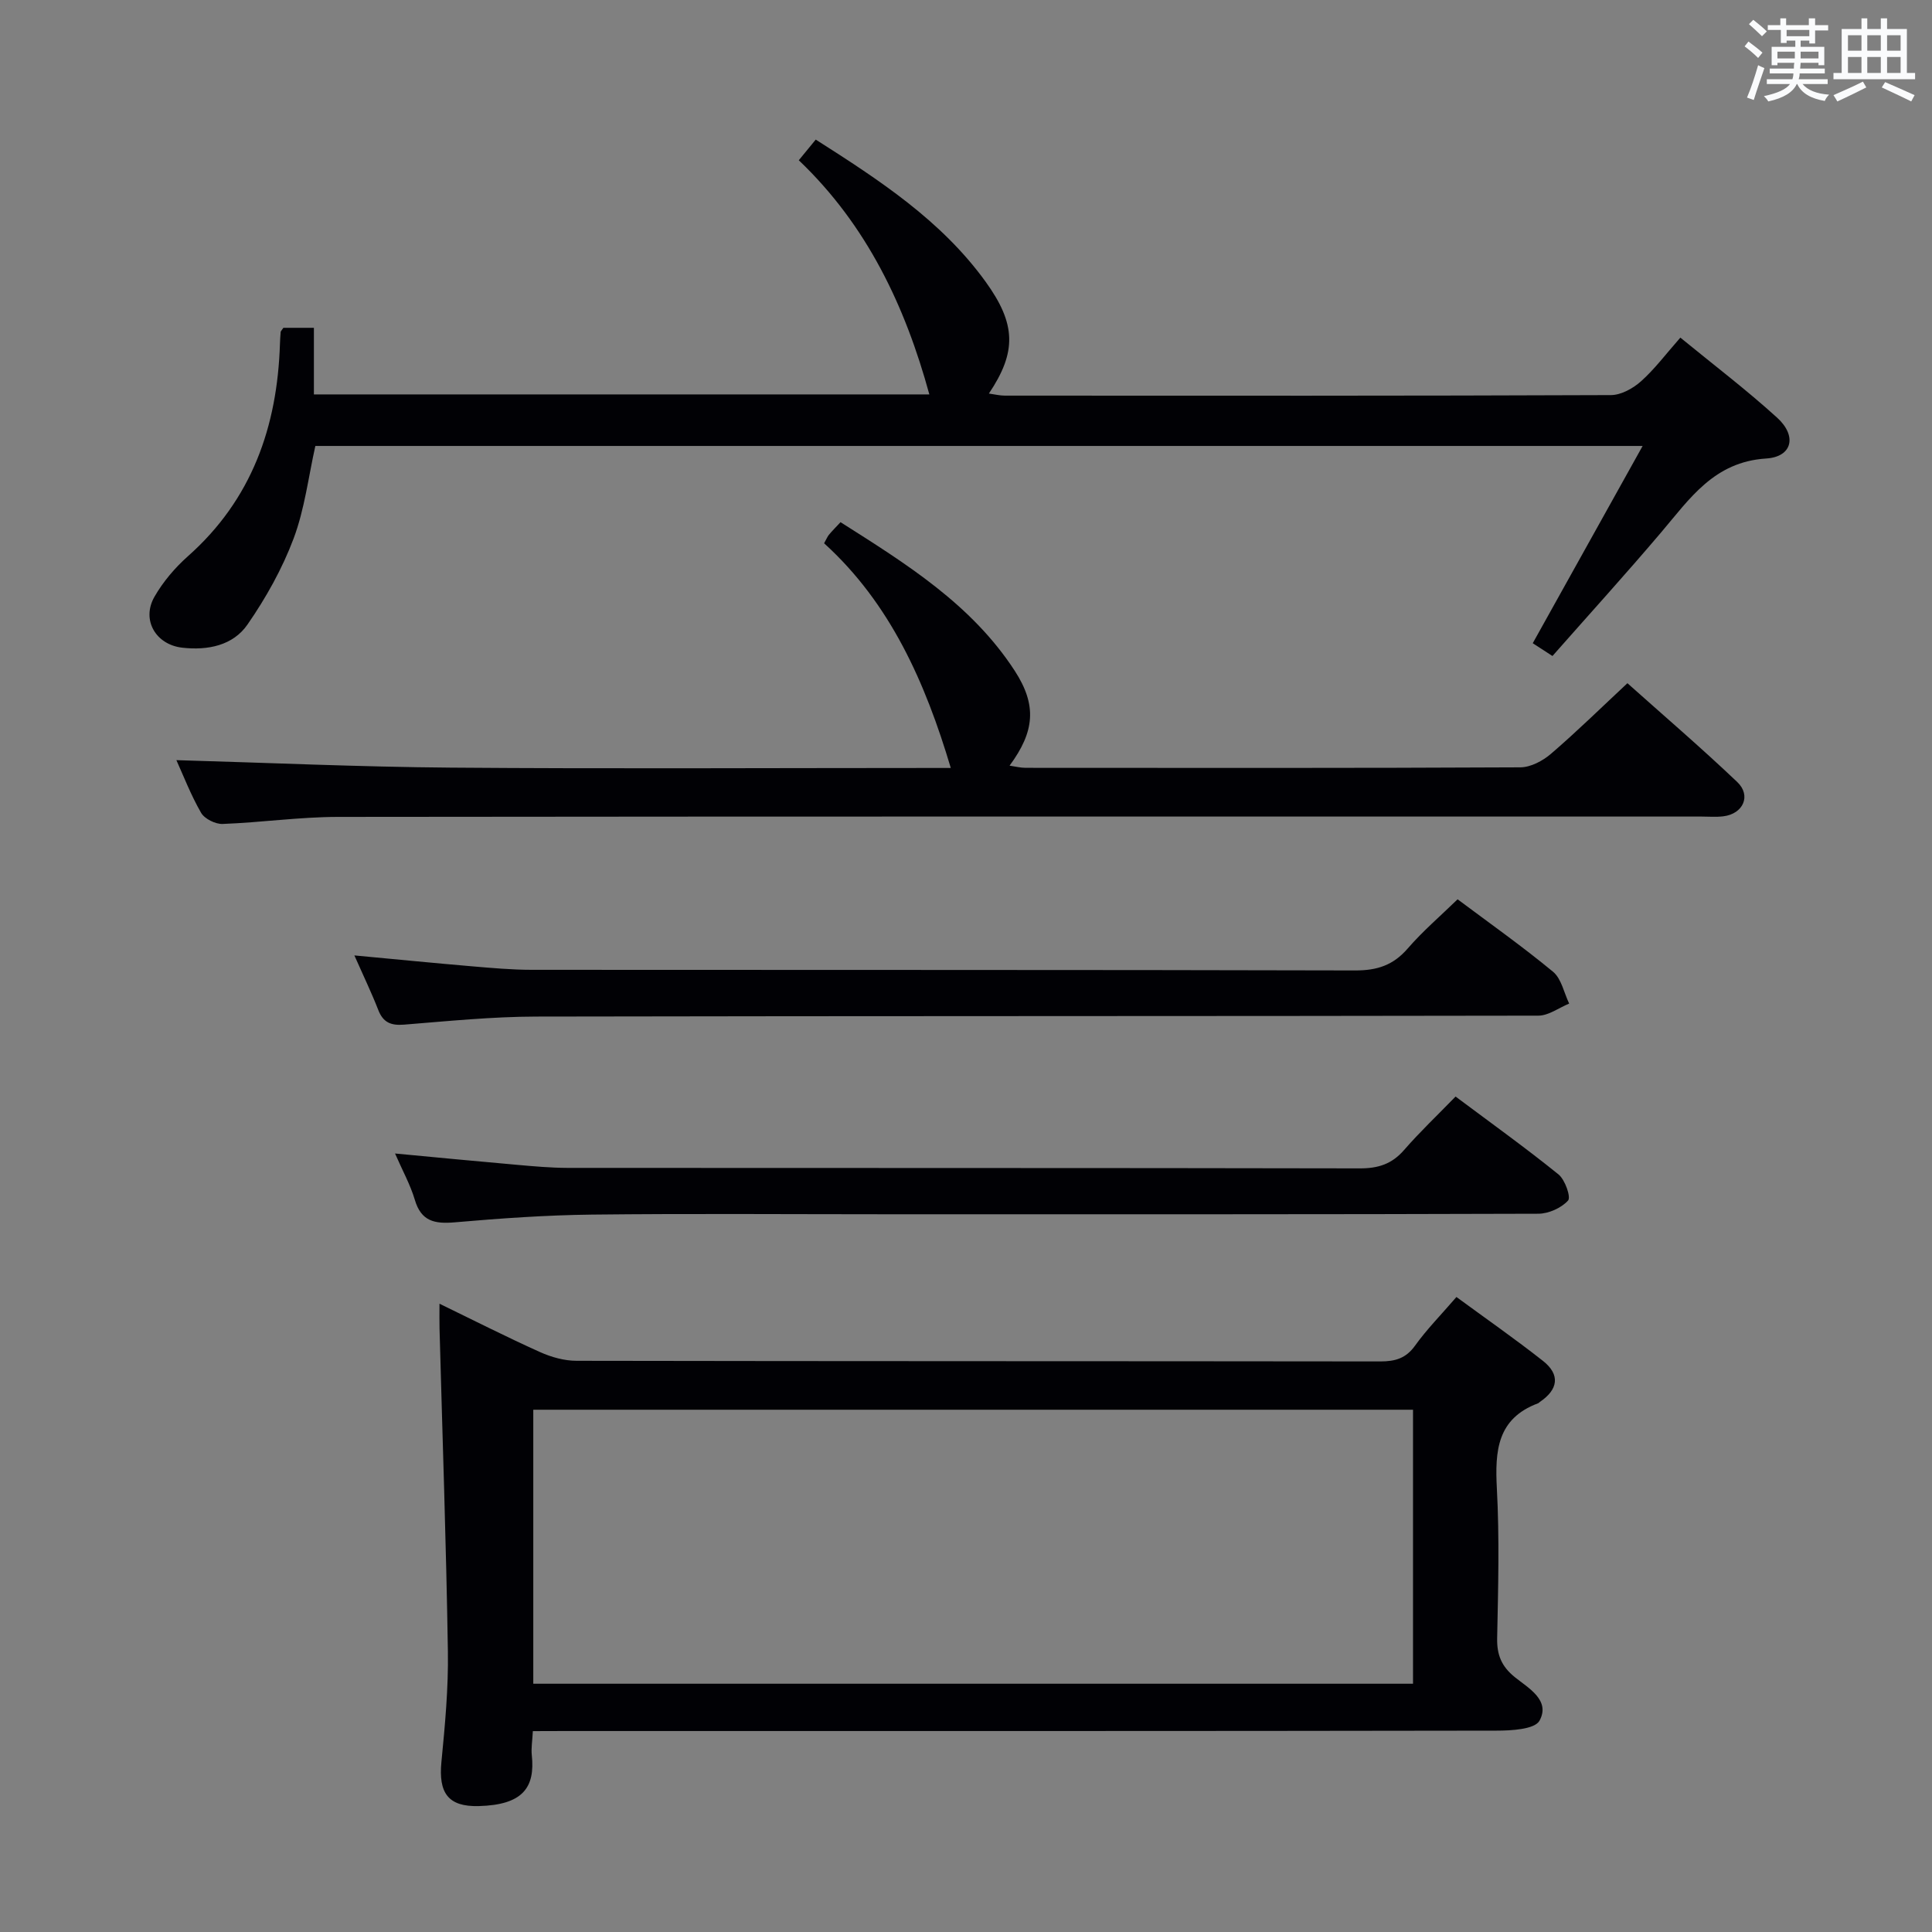 <svg enable-background="new 0 0 400 400" viewBox="0 0 400 400" xmlns="http://www.w3.org/2000/svg"><rect x="0" y="0" width="400" height="400" fill="#808080" stroke="none"/><g fill="#010105"><path d="m110.32 358.41c-.1 2.03-.37 3.51-.22 4.94.73 6.78-1.88 10.34-10.98 10.58-6.37.17-8.35-2.74-7.73-9.13.74-7.61 1.46-15.27 1.34-22.9-.35-22.28-1.13-44.55-1.73-66.83-.04-1.49-.01-2.99-.01-5.15 7.17 3.48 13.92 6.91 20.81 10.01 2.34 1.05 5.04 1.81 7.58 1.81 55.46.1 110.93.06 166.39.13 3.08 0 5.31-.62 7.21-3.28 2.41-3.36 5.35-6.34 8.56-10.06 6.05 4.44 12.13 8.67 17.94 13.25 3.59 2.84 3.12 5.91-.65 8.46-.14.09-.25.25-.4.3-8.48 3.17-8.93 9.87-8.52 17.64.55 10.3.27 20.65.06 30.97-.07 3.47.89 5.85 3.66 8.09 2.82 2.27 7.42 4.77 5.11 9.01-.99 1.8-5.84 2.06-8.93 2.06-64.29.11-128.59.08-192.88.08-2.11.02-4.24.02-6.61.02zm182.23-66.54c-60.93 0-121.58 0-182.14 0v56.73h182.14c0-19.08 0-37.81 0-56.73z"/><path d="m58.67 67.87h6.32v13.79h127.42c-4.98-18.21-12.89-35.01-27.03-48.48 1.3-1.58 2.3-2.8 3.51-4.28 13.16 8.38 25.97 16.72 35.15 29.4 6.34 8.77 6.5 14.53.7 23.18 1.23.17 2.25.43 3.28.43 41.83.02 83.67.06 125.5-.11 2.12-.01 4.6-1.39 6.25-2.87 2.83-2.53 5.14-5.64 8.13-9.03 6.81 5.58 13.68 10.8 20.05 16.59 4.14 3.77 3.14 8.1-2.29 8.44-10.8.69-15.81 8.32-21.76 15.32-7.3 8.6-14.89 16.96-22.48 25.57-1.67-1.08-2.87-1.87-4.08-2.65 7.55-13.55 14.95-26.84 22.75-40.84-92.26 0-183.45 0-274.8 0-1.43 6.37-2.21 13.05-4.5 19.16-2.35 6.26-5.72 12.28-9.54 17.8-3.01 4.36-8.21 5.4-13.49 4.81-5.5-.61-8.53-5.75-5.78-10.55 1.78-3.11 4.25-6.01 6.94-8.4 13.22-11.73 18.5-26.8 19.04-43.96.03-.83.08-1.66.15-2.49.03-.14.19-.28.56-.83z"/><path d="m36.52 157.38c18.98.54 37.88 1.4 56.8 1.55 32.98.26 65.96.07 98.94.07h4.59c-5.26-17.64-12.49-34.06-26.23-46.52.52-.93.7-1.4 1-1.76.63-.76 1.33-1.46 2.4-2.61 13.52 8.58 27.11 16.98 36.07 30.77 4.63 7.13 4.14 12.58-1.07 19.64 1.25.18 2.28.45 3.3.45 34.15.02 68.29.07 102.44-.1 2.15-.01 4.65-1.34 6.35-2.8 5.29-4.54 10.27-9.43 15.83-14.62 7.26 6.49 15.19 13.28 22.74 20.46 2.96 2.82 1.22 6.6-2.89 7.1-1.48.18-2.99.05-4.49.05-94.11 0-188.22-.04-282.33.07-7.95.01-15.9 1.16-23.87 1.46-1.5.06-3.75-1.06-4.47-2.31-2.13-3.71-3.69-7.76-5.11-10.9z"/><path d="m73.37 197.81c8.79.82 16.54 1.59 24.29 2.25 4.14.35 8.29.73 12.44.73 56.83.05 113.65-.02 170.48.13 4.55.01 7.87-1.08 10.86-4.53 3.13-3.62 6.81-6.76 10.34-10.2 6.55 4.9 13.36 9.71 19.76 15 1.74 1.44 2.26 4.35 3.34 6.59-2.13.87-4.26 2.5-6.39 2.5-69.16.13-138.32.05-207.48.19-9.12.02-18.25.94-27.35 1.67-2.75.22-4.35-.45-5.36-3.08-1.37-3.51-3.02-6.93-4.93-11.25z"/><path d="m81.79 238.82c8.81.83 17.05 1.63 25.3 2.35 3.48.31 6.97.62 10.45.63 54.66.04 109.33-.01 163.99.1 3.8.01 6.63-.89 9.15-3.78 3.27-3.76 6.9-7.2 10.68-11.09 7.36 5.5 14.49 10.61 21.31 16.12 1.36 1.1 2.61 4.71 1.98 5.41-1.39 1.54-4.02 2.72-6.15 2.73-45 .15-89.99.11-134.99.11-20.33 0-40.67-.16-61 .07-9.46.11-18.93.78-28.36 1.6-4.16.36-6.96-.2-8.27-4.68-.93-3.12-2.56-6.05-4.09-9.57z"/></g><path d="m361.2 9.6.8-1c.9.7 1.9 1.4 2.9 2.3l-.9 1.1c-1-1-2-1.8-2.8-2.4zm.5 10.6c.9-2.1 1.6-4.3 2.3-6.7.4.2.8.4 1.3.6-.7 2.1-1.5 4.3-2.2 6.6zm.4-15.2.9-.9c1 .8 2 1.6 2.8 2.4l-1 1c-.9-.9-1.8-1.7-2.7-2.5zm12.5-1.2h1.2v1.4h2.7v1.1h-2.7v2.7h-1.2v-.6h-1.8v1.3h4.9v3.8h-1.2v-.5h-3.7c0 .4-.1.9-.1 1.2h5.1v1h-5.2c0 .5-.1.9-.2 1.2h6v1h-5.2c1.1 1.3 2.9 2 5.5 2.2-.4.4-.7.8-.9 1.3-2.9-.5-4.8-1.6-5.7-3.5h-.1c-.8 1.7-2.7 2.9-5.9 3.6-.2-.4-.6-.8-.9-1.1 2.8-.6 4.6-1.4 5.4-2.5h-4.8v-1h5.3c.1-.3.2-.7.2-1.2h-4.9v-1h5c0-.4 0-.8.1-1.2h-3.5v.5h-1.2v-3.8h4.9v-1.3h-1.8v.5h-1.2v-2.7h-2.7v-1h2.6v-1.4h1.2v1.4h4.7v-1.4zm-6.6 8.3h3.6c0-.4 0-.9 0-1.4h-3.6zm1.9-4.6h4.7v-1.3h-4.7zm6.6 3.2h-3.7v1.4h3.7z" fill="#fafbfc"/><path d="m385.3 3.8h1.3v2.2h2.8v-2.2h1.3v2.2h4.1v9.1h1.7v1.3h-16.9v-1.3h1.7v-9.1h4.1v-2.2zm.4 13.1.7 1.2c-1.8.9-3.8 1.9-6 2.9-.2-.4-.5-.8-.8-1.3 2.3-1 4.3-1.9 6.1-2.8zm-3.1-6.4h2.8v-3.2h-2.8zm0 4.6h2.8v-3.3h-2.8zm4-4.6h2.8v-3.2h-2.8zm0 4.6h2.8v-3.3h-2.8zm3.7 1.9c2.1.9 4.1 1.8 6.1 2.7l-.7 1.3c-2.2-1.1-4.2-2-6.1-2.9zm3.2-9.7h-2.8v3.2h2.8zm-2.8 7.8h2.8v-3.3h-2.8z" fill="#fafbfc"/></svg>